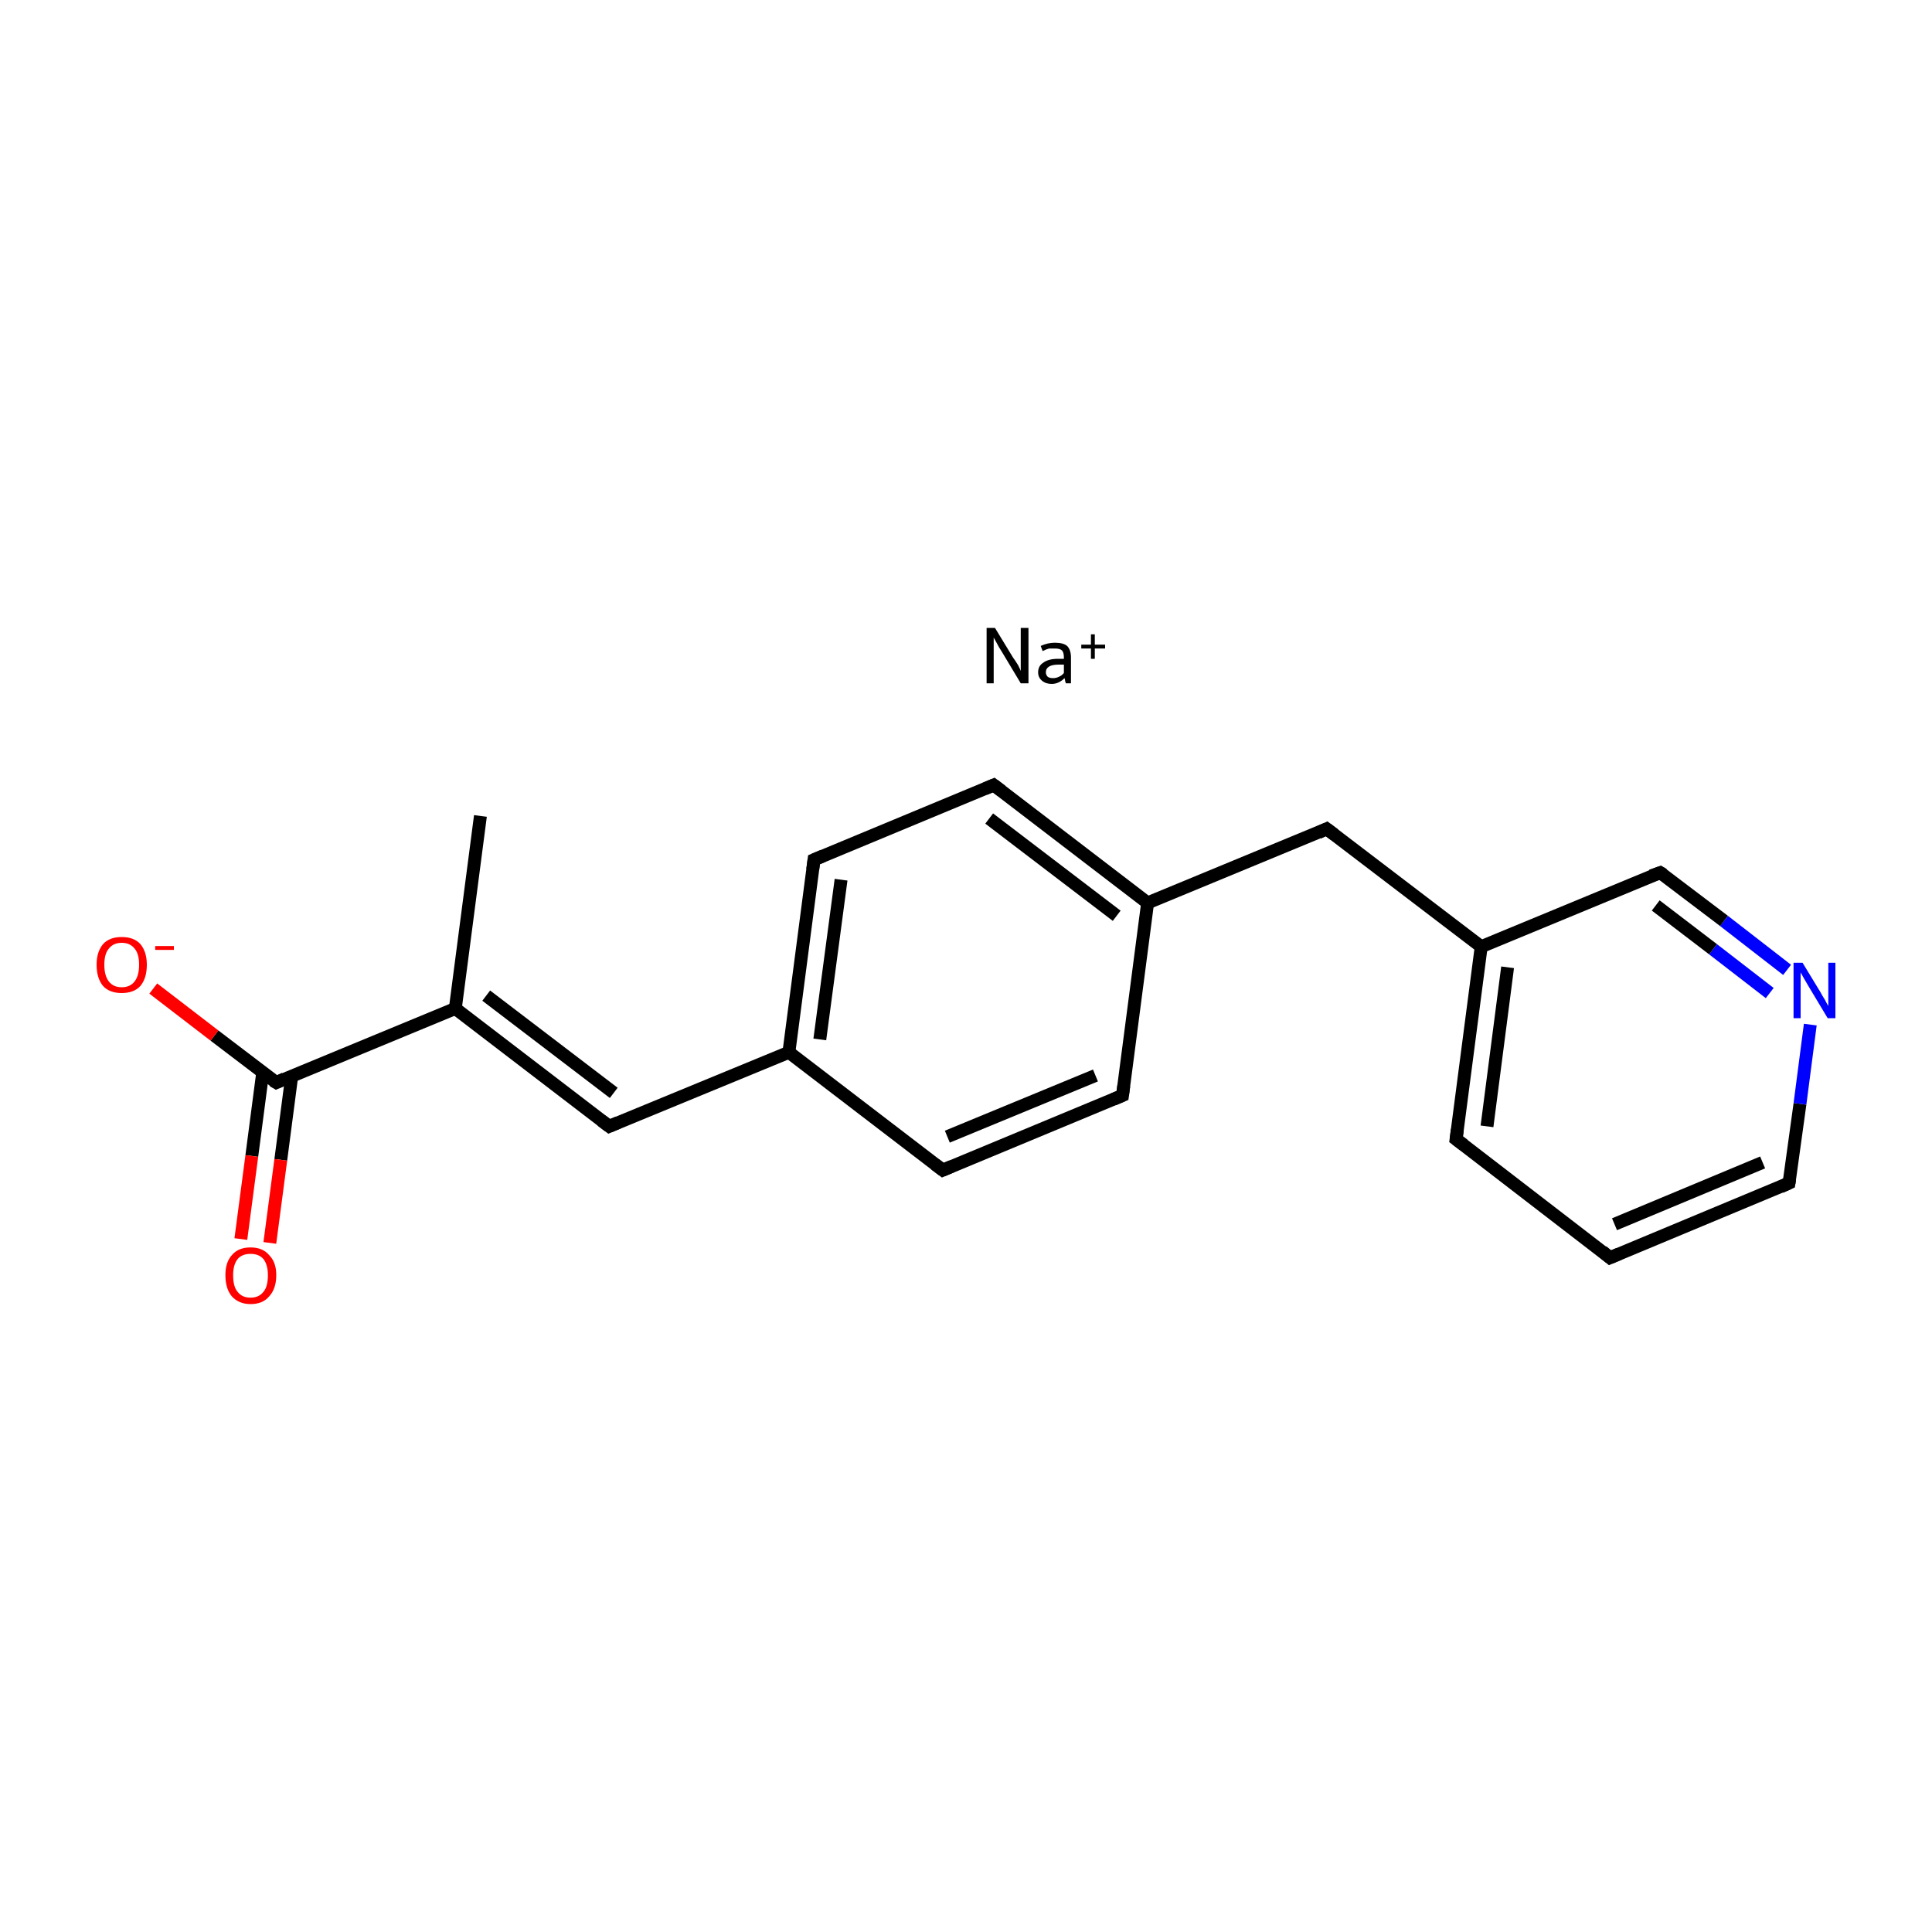 <?xml version='1.0' encoding='iso-8859-1'?>
<svg version='1.1' baseProfile='full'
              xmlns='http://www.w3.org/2000/svg'
                      xmlns:rdkit='http://www.rdkit.org/xml'
                      xmlns:xlink='http://www.w3.org/1999/xlink'
                  xml:space='preserve'
width='300px' height='300px' viewBox='0 0 300 300'>
<!-- END OF HEADER -->
<rect style='opacity:1.0;fill:#FFFFFF;stroke:none' width='300.0' height='300.0' x='0.0' y='0.0'> </rect>
<path class='bond-0 atom-0 atom-1' d='M 74.6,126.7 L 70.7,156.6' style='fill:none;fill-rule:evenodd;stroke:#000000;stroke-width:2.0px;stroke-linecap:butt;stroke-linejoin:miter;stroke-opacity:1' />
<path class='bond-1 atom-1 atom-2' d='M 70.7,156.6 L 94.6,174.9' style='fill:none;fill-rule:evenodd;stroke:#000000;stroke-width:2.0px;stroke-linecap:butt;stroke-linejoin:miter;stroke-opacity:1' />
<path class='bond-1 atom-1 atom-2' d='M 75.5,154.6 L 95.3,169.7' style='fill:none;fill-rule:evenodd;stroke:#000000;stroke-width:2.0px;stroke-linecap:butt;stroke-linejoin:miter;stroke-opacity:1' />
<path class='bond-2 atom-2 atom-3' d='M 94.6,174.9 L 122.5,163.4' style='fill:none;fill-rule:evenodd;stroke:#000000;stroke-width:2.0px;stroke-linecap:butt;stroke-linejoin:miter;stroke-opacity:1' />
<path class='bond-3 atom-3 atom-4' d='M 122.5,163.4 L 126.4,133.5' style='fill:none;fill-rule:evenodd;stroke:#000000;stroke-width:2.0px;stroke-linecap:butt;stroke-linejoin:miter;stroke-opacity:1' />
<path class='bond-3 atom-3 atom-4' d='M 127.3,161.4 L 130.6,136.6' style='fill:none;fill-rule:evenodd;stroke:#000000;stroke-width:2.0px;stroke-linecap:butt;stroke-linejoin:miter;stroke-opacity:1' />
<path class='bond-4 atom-4 atom-5' d='M 126.4,133.5 L 154.3,121.9' style='fill:none;fill-rule:evenodd;stroke:#000000;stroke-width:2.0px;stroke-linecap:butt;stroke-linejoin:miter;stroke-opacity:1' />
<path class='bond-5 atom-5 atom-6' d='M 154.3,121.9 L 178.2,140.2' style='fill:none;fill-rule:evenodd;stroke:#000000;stroke-width:2.0px;stroke-linecap:butt;stroke-linejoin:miter;stroke-opacity:1' />
<path class='bond-5 atom-5 atom-6' d='M 153.6,127.1 L 173.4,142.2' style='fill:none;fill-rule:evenodd;stroke:#000000;stroke-width:2.0px;stroke-linecap:butt;stroke-linejoin:miter;stroke-opacity:1' />
<path class='bond-6 atom-6 atom-7' d='M 178.2,140.2 L 206.0,128.7' style='fill:none;fill-rule:evenodd;stroke:#000000;stroke-width:2.0px;stroke-linecap:butt;stroke-linejoin:miter;stroke-opacity:1' />
<path class='bond-7 atom-7 atom-8' d='M 206.0,128.7 L 230.0,147.0' style='fill:none;fill-rule:evenodd;stroke:#000000;stroke-width:2.0px;stroke-linecap:butt;stroke-linejoin:miter;stroke-opacity:1' />
<path class='bond-8 atom-8 atom-9' d='M 230.0,147.0 L 226.1,176.9' style='fill:none;fill-rule:evenodd;stroke:#000000;stroke-width:2.0px;stroke-linecap:butt;stroke-linejoin:miter;stroke-opacity:1' />
<path class='bond-8 atom-8 atom-9' d='M 234.1,150.2 L 230.9,174.9' style='fill:none;fill-rule:evenodd;stroke:#000000;stroke-width:2.0px;stroke-linecap:butt;stroke-linejoin:miter;stroke-opacity:1' />
<path class='bond-9 atom-9 atom-10' d='M 226.1,176.9 L 250.0,195.3' style='fill:none;fill-rule:evenodd;stroke:#000000;stroke-width:2.0px;stroke-linecap:butt;stroke-linejoin:miter;stroke-opacity:1' />
<path class='bond-10 atom-10 atom-11' d='M 250.0,195.3 L 277.8,183.7' style='fill:none;fill-rule:evenodd;stroke:#000000;stroke-width:2.0px;stroke-linecap:butt;stroke-linejoin:miter;stroke-opacity:1' />
<path class='bond-10 atom-10 atom-11' d='M 250.7,190.1 L 273.7,180.5' style='fill:none;fill-rule:evenodd;stroke:#000000;stroke-width:2.0px;stroke-linecap:butt;stroke-linejoin:miter;stroke-opacity:1' />
<path class='bond-11 atom-11 atom-12' d='M 277.8,183.7 L 279.5,171.4' style='fill:none;fill-rule:evenodd;stroke:#000000;stroke-width:2.0px;stroke-linecap:butt;stroke-linejoin:miter;stroke-opacity:1' />
<path class='bond-11 atom-11 atom-12' d='M 279.5,171.4 L 281.1,159.1' style='fill:none;fill-rule:evenodd;stroke:#0000FF;stroke-width:2.0px;stroke-linecap:butt;stroke-linejoin:miter;stroke-opacity:1' />
<path class='bond-12 atom-12 atom-13' d='M 277.5,150.6 L 267.7,143.0' style='fill:none;fill-rule:evenodd;stroke:#0000FF;stroke-width:2.0px;stroke-linecap:butt;stroke-linejoin:miter;stroke-opacity:1' />
<path class='bond-12 atom-12 atom-13' d='M 267.7,143.0 L 257.8,135.5' style='fill:none;fill-rule:evenodd;stroke:#000000;stroke-width:2.0px;stroke-linecap:butt;stroke-linejoin:miter;stroke-opacity:1' />
<path class='bond-12 atom-12 atom-13' d='M 274.8,154.2 L 266.0,147.4' style='fill:none;fill-rule:evenodd;stroke:#0000FF;stroke-width:2.0px;stroke-linecap:butt;stroke-linejoin:miter;stroke-opacity:1' />
<path class='bond-12 atom-12 atom-13' d='M 266.0,147.4 L 257.1,140.6' style='fill:none;fill-rule:evenodd;stroke:#000000;stroke-width:2.0px;stroke-linecap:butt;stroke-linejoin:miter;stroke-opacity:1' />
<path class='bond-13 atom-6 atom-14' d='M 178.2,140.2 L 174.3,170.1' style='fill:none;fill-rule:evenodd;stroke:#000000;stroke-width:2.0px;stroke-linecap:butt;stroke-linejoin:miter;stroke-opacity:1' />
<path class='bond-14 atom-14 atom-15' d='M 174.3,170.1 L 146.4,181.7' style='fill:none;fill-rule:evenodd;stroke:#000000;stroke-width:2.0px;stroke-linecap:butt;stroke-linejoin:miter;stroke-opacity:1' />
<path class='bond-14 atom-14 atom-15' d='M 170.1,167.0 L 147.1,176.5' style='fill:none;fill-rule:evenodd;stroke:#000000;stroke-width:2.0px;stroke-linecap:butt;stroke-linejoin:miter;stroke-opacity:1' />
<path class='bond-15 atom-1 atom-16' d='M 70.7,156.6 L 42.9,168.1' style='fill:none;fill-rule:evenodd;stroke:#000000;stroke-width:2.0px;stroke-linecap:butt;stroke-linejoin:miter;stroke-opacity:1' />
<path class='bond-16 atom-16 atom-17' d='M 40.8,166.5 L 39.1,179.5' style='fill:none;fill-rule:evenodd;stroke:#000000;stroke-width:2.0px;stroke-linecap:butt;stroke-linejoin:miter;stroke-opacity:1' />
<path class='bond-16 atom-16 atom-17' d='M 39.1,179.5 L 37.4,192.4' style='fill:none;fill-rule:evenodd;stroke:#FF0000;stroke-width:2.0px;stroke-linecap:butt;stroke-linejoin:miter;stroke-opacity:1' />
<path class='bond-16 atom-16 atom-17' d='M 45.3,167.1 L 43.6,180.1' style='fill:none;fill-rule:evenodd;stroke:#000000;stroke-width:2.0px;stroke-linecap:butt;stroke-linejoin:miter;stroke-opacity:1' />
<path class='bond-16 atom-16 atom-17' d='M 43.6,180.1 L 41.9,193.0' style='fill:none;fill-rule:evenodd;stroke:#FF0000;stroke-width:2.0px;stroke-linecap:butt;stroke-linejoin:miter;stroke-opacity:1' />
<path class='bond-17 atom-16 atom-18' d='M 42.9,168.1 L 33.3,160.8' style='fill:none;fill-rule:evenodd;stroke:#000000;stroke-width:2.0px;stroke-linecap:butt;stroke-linejoin:miter;stroke-opacity:1' />
<path class='bond-17 atom-16 atom-18' d='M 33.3,160.8 L 23.8,153.5' style='fill:none;fill-rule:evenodd;stroke:#FF0000;stroke-width:2.0px;stroke-linecap:butt;stroke-linejoin:miter;stroke-opacity:1' />
<path class='bond-18 atom-15 atom-3' d='M 146.4,181.7 L 122.5,163.4' style='fill:none;fill-rule:evenodd;stroke:#000000;stroke-width:2.0px;stroke-linecap:butt;stroke-linejoin:miter;stroke-opacity:1' />
<path class='bond-19 atom-13 atom-8' d='M 257.8,135.5 L 230.0,147.0' style='fill:none;fill-rule:evenodd;stroke:#000000;stroke-width:2.0px;stroke-linecap:butt;stroke-linejoin:miter;stroke-opacity:1' />
<path d='M 93.4,174.0 L 94.6,174.9 L 96.0,174.3' style='fill:none;stroke:#000000;stroke-width:2.0px;stroke-linecap:butt;stroke-linejoin:miter;stroke-miterlimit:10;stroke-opacity:1;' />
<path d='M 126.2,135.0 L 126.4,133.5 L 127.8,132.9' style='fill:none;stroke:#000000;stroke-width:2.0px;stroke-linecap:butt;stroke-linejoin:miter;stroke-miterlimit:10;stroke-opacity:1;' />
<path d='M 152.9,122.5 L 154.3,121.9 L 155.5,122.8' style='fill:none;stroke:#000000;stroke-width:2.0px;stroke-linecap:butt;stroke-linejoin:miter;stroke-miterlimit:10;stroke-opacity:1;' />
<path d='M 204.7,129.3 L 206.0,128.7 L 207.2,129.6' style='fill:none;stroke:#000000;stroke-width:2.0px;stroke-linecap:butt;stroke-linejoin:miter;stroke-miterlimit:10;stroke-opacity:1;' />
<path d='M 226.3,175.4 L 226.1,176.9 L 227.3,177.8' style='fill:none;stroke:#000000;stroke-width:2.0px;stroke-linecap:butt;stroke-linejoin:miter;stroke-miterlimit:10;stroke-opacity:1;' />
<path d='M 248.8,194.3 L 250.0,195.3 L 251.4,194.7' style='fill:none;stroke:#000000;stroke-width:2.0px;stroke-linecap:butt;stroke-linejoin:miter;stroke-miterlimit:10;stroke-opacity:1;' />
<path d='M 276.5,184.3 L 277.8,183.7 L 277.9,183.1' style='fill:none;stroke:#000000;stroke-width:2.0px;stroke-linecap:butt;stroke-linejoin:miter;stroke-miterlimit:10;stroke-opacity:1;' />
<path d='M 258.3,135.8 L 257.8,135.5 L 256.4,136.0' style='fill:none;stroke:#000000;stroke-width:2.0px;stroke-linecap:butt;stroke-linejoin:miter;stroke-miterlimit:10;stroke-opacity:1;' />
<path d='M 174.5,168.6 L 174.3,170.1 L 172.9,170.7' style='fill:none;stroke:#000000;stroke-width:2.0px;stroke-linecap:butt;stroke-linejoin:miter;stroke-miterlimit:10;stroke-opacity:1;' />
<path d='M 147.8,181.1 L 146.4,181.7 L 145.2,180.8' style='fill:none;stroke:#000000;stroke-width:2.0px;stroke-linecap:butt;stroke-linejoin:miter;stroke-miterlimit:10;stroke-opacity:1;' />
<path d='M 44.2,167.5 L 42.9,168.1 L 42.4,167.8' style='fill:none;stroke:#000000;stroke-width:2.0px;stroke-linecap:butt;stroke-linejoin:miter;stroke-miterlimit:10;stroke-opacity:1;' />
<path class='atom-12' d='M 279.9 149.5
L 282.7 154.1
Q 282.9 154.5, 283.4 155.3
Q 283.8 156.1, 283.9 156.2
L 283.9 149.5
L 285.0 149.5
L 285.0 158.1
L 283.8 158.1
L 280.8 153.1
Q 280.5 152.6, 280.1 151.9
Q 279.7 151.2, 279.6 151.0
L 279.6 158.1
L 278.5 158.1
L 278.5 149.5
L 279.9 149.5
' fill='#0000FF'/>
<path class='atom-17' d='M 35.0 198.0
Q 35.0 196.0, 36.0 194.9
Q 37.0 193.7, 38.9 193.7
Q 40.8 193.7, 41.8 194.9
Q 42.9 196.0, 42.9 198.0
Q 42.9 200.1, 41.8 201.3
Q 40.8 202.5, 38.9 202.5
Q 37.1 202.5, 36.0 201.3
Q 35.0 200.1, 35.0 198.0
M 38.9 201.5
Q 40.2 201.5, 40.9 200.6
Q 41.6 199.8, 41.6 198.0
Q 41.6 196.4, 40.9 195.5
Q 40.2 194.7, 38.9 194.7
Q 37.6 194.7, 36.9 195.5
Q 36.2 196.4, 36.2 198.0
Q 36.2 199.8, 36.9 200.6
Q 37.6 201.5, 38.9 201.5
' fill='#FF0000'/>
<path class='atom-18' d='M 15.0 149.8
Q 15.0 147.8, 16.0 146.6
Q 17.0 145.5, 18.9 145.5
Q 20.8 145.5, 21.8 146.6
Q 22.8 147.8, 22.8 149.8
Q 22.8 151.9, 21.8 153.1
Q 20.8 154.2, 18.9 154.2
Q 17.0 154.2, 16.0 153.1
Q 15.0 151.9, 15.0 149.8
M 18.9 153.3
Q 20.2 153.3, 20.9 152.4
Q 21.6 151.5, 21.6 149.8
Q 21.6 148.1, 20.9 147.3
Q 20.2 146.4, 18.9 146.4
Q 17.6 146.4, 16.9 147.3
Q 16.2 148.1, 16.2 149.8
Q 16.2 151.5, 16.9 152.4
Q 17.6 153.3, 18.9 153.3
' fill='#FF0000'/>
<path class='atom-18' d='M 24.1 146.9
L 27.0 146.9
L 27.0 147.5
L 24.1 147.5
L 24.1 146.9
' fill='#FF0000'/>
<path class='atom-19' d='M 154.5 97.5
L 157.3 102.1
Q 157.6 102.5, 158.1 103.3
Q 158.5 104.1, 158.5 104.2
L 158.5 97.5
L 159.7 97.5
L 159.7 106.1
L 158.5 106.1
L 155.5 101.1
Q 155.1 100.5, 154.8 99.9
Q 154.4 99.2, 154.3 99.0
L 154.3 106.1
L 153.2 106.1
L 153.2 97.5
L 154.5 97.5
' fill='#000000'/>
<path class='atom-19' d='M 161.2 104.4
Q 161.2 103.4, 162.0 102.9
Q 162.8 102.3, 164.3 102.3
L 165.2 102.3
L 165.2 102.1
Q 165.2 101.3, 164.9 101.0
Q 164.6 100.7, 163.8 100.7
Q 163.3 100.7, 162.9 100.7
Q 162.5 100.8, 161.9 101.1
L 161.6 100.3
Q 162.7 99.8, 163.8 99.8
Q 165.1 99.8, 165.7 100.3
Q 166.3 100.9, 166.3 102.1
L 166.3 106.1
L 165.5 106.1
Q 165.5 106.0, 165.4 105.8
Q 165.4 105.6, 165.3 105.3
Q 164.4 106.2, 163.3 106.2
Q 162.4 106.2, 161.8 105.7
Q 161.2 105.2, 161.2 104.4
M 162.4 104.4
Q 162.4 104.8, 162.7 105.1
Q 163.0 105.3, 163.5 105.3
Q 164.0 105.3, 164.4 105.1
Q 164.9 104.9, 165.2 104.5
L 165.2 103.2
L 164.4 103.2
Q 163.4 103.2, 162.9 103.5
Q 162.4 103.8, 162.4 104.4
' fill='#000000'/>
<path class='atom-19' d='M 167.9 100.1
L 169.4 100.1
L 169.4 98.5
L 170.0 98.5
L 170.0 100.1
L 171.6 100.1
L 171.6 100.7
L 170.0 100.7
L 170.0 102.3
L 169.4 102.3
L 169.4 100.7
L 167.9 100.7
L 167.9 100.1
' fill='#000000'/>
</svg>
